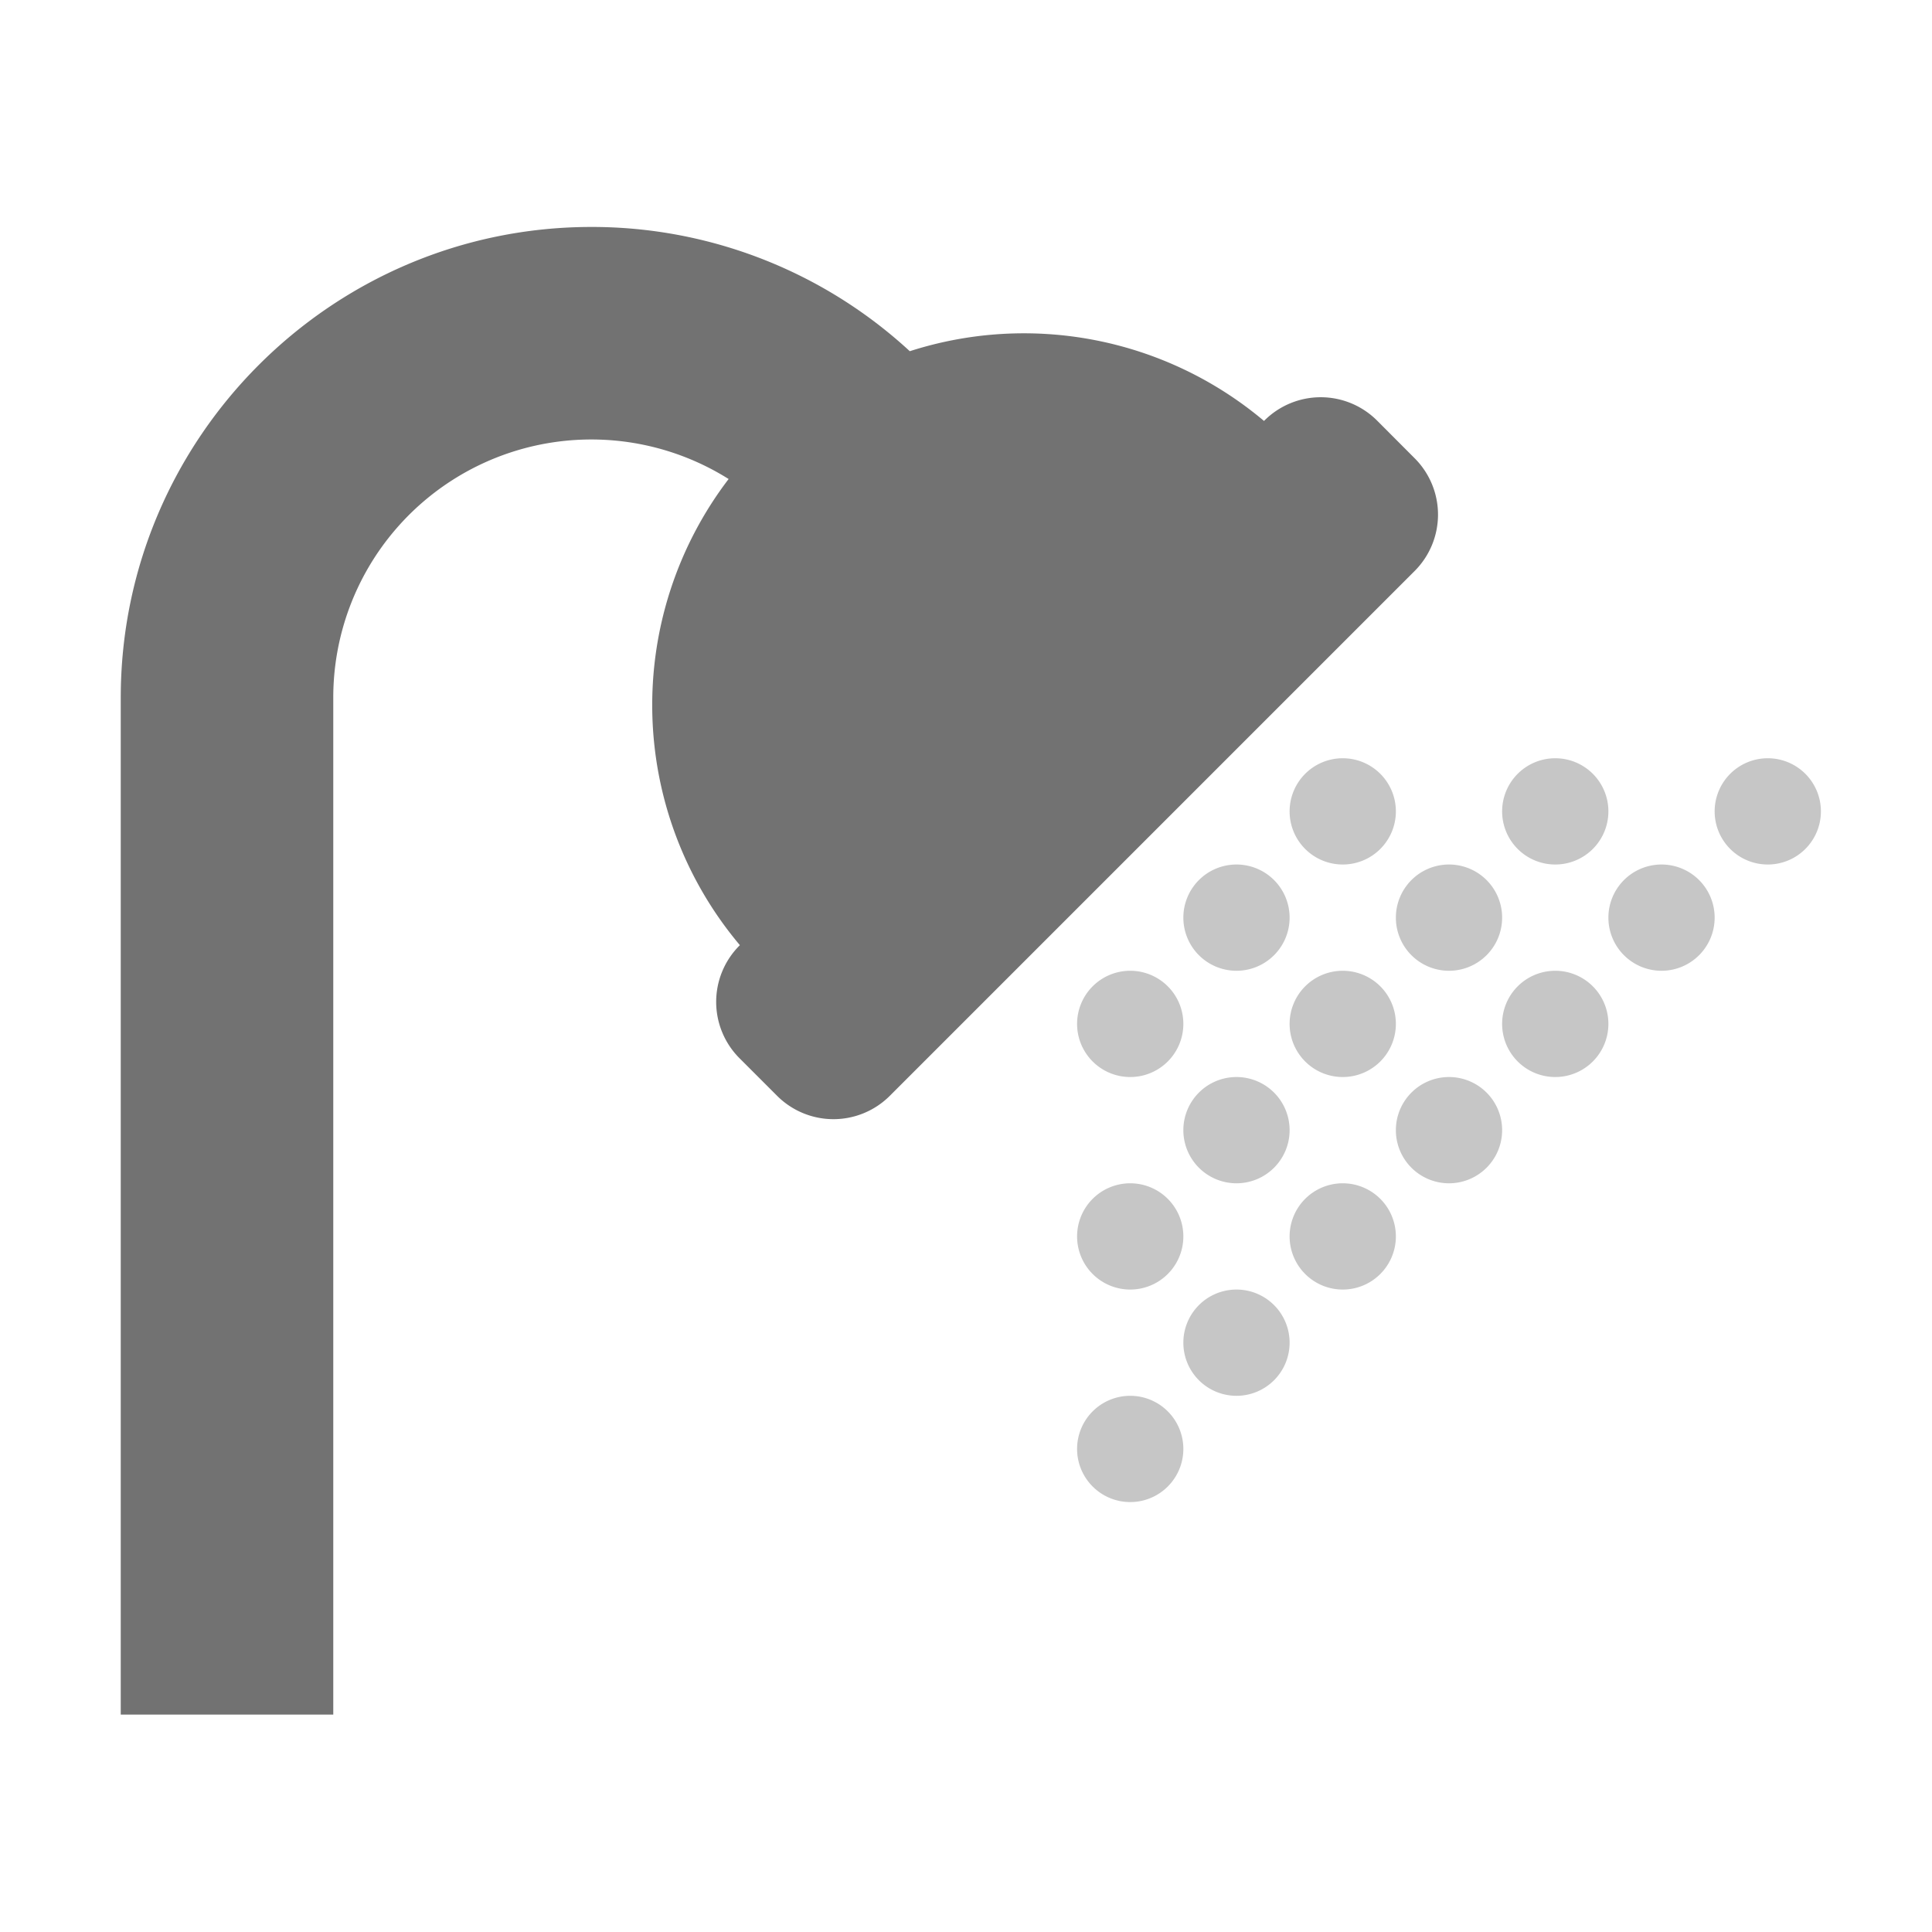 ﻿<?xml version='1.0' encoding='UTF-8'?>
<svg viewBox="-2 -1.999 32 32" xmlns="http://www.w3.org/2000/svg">
  <g transform="matrix(0.055, 0, 0, 0.055, 0, 0)">
    <defs>
      <style>.fa-secondary{opacity:.4}</style>
    </defs>
    <path d="M496, 192A16 16 0 1 0 512, 208A16 16 0 0 0 496, 192zM368, 224A16 16 0 1 0 352, 208A16 16 0 0 0 368, 224zM400, 288A16 16 0 1 0 416, 304A16 16 0 0 0 400, 288zM368, 256A16 16 0 1 0 384, 272A16 16 0 0 0 368, 256zM400, 256A16 16 0 1 0 384, 240A16 16 0 0 0 400, 256zM368, 320A16 16 0 1 0 384, 336A16 16 0 0 0 368, 320zM336, 256A16 16 0 1 0 320, 240A16 16 0 0 0 336, 256zM304, 352A16 16 0 1 0 288, 336A16 16 0 0 0 304, 352zM464, 224A16 16 0 1 0 480, 240A16 16 0 0 0 464, 224zM304, 384A16 16 0 1 0 320, 400A16 16 0 0 0 304, 384zM432, 256A16 16 0 1 0 448, 272A16 16 0 0 0 432, 256zM336, 352A16 16 0 1 0 352, 368A16 16 0 0 0 336, 352zM336, 288A16 16 0 1 0 352, 304A16 16 0 0 0 336, 288zM304, 288A16 16 0 1 0 288, 272A16 16 0 0 0 304, 288zM432, 224A16 16 0 1 0 416, 208A16 16 0 0 0 432, 224z" fill="#727272" opacity="0.4" fill-opacity="1" class="Black" />
    <path d="M389.66, 101.66A24 24 0 0 1 389.66, 135.6L231.6, 293.66A24 24 0 0 1 197.66, 293.66L186.34, 282.34A24 24 0 0 1 186.34, 248.4L186.45, 248.29A112.21 112.21 0 0 1 183.06, 107.91A77.72 77.72 0 0 0 64, 173.76L64, 480L0, 480L0, 173.76C0, 95.59 63.59, 32 141.76, 32A141.22 141.22 0 0 1 237.62, 69.42A112.23 112.23 0 0 1 344.29, 90.42L344.4, 90.31A24 24 0 0 1 378.34, 90.31z" fill="#727272" fill-opacity="1" class="Black" />
  </g>
</svg>